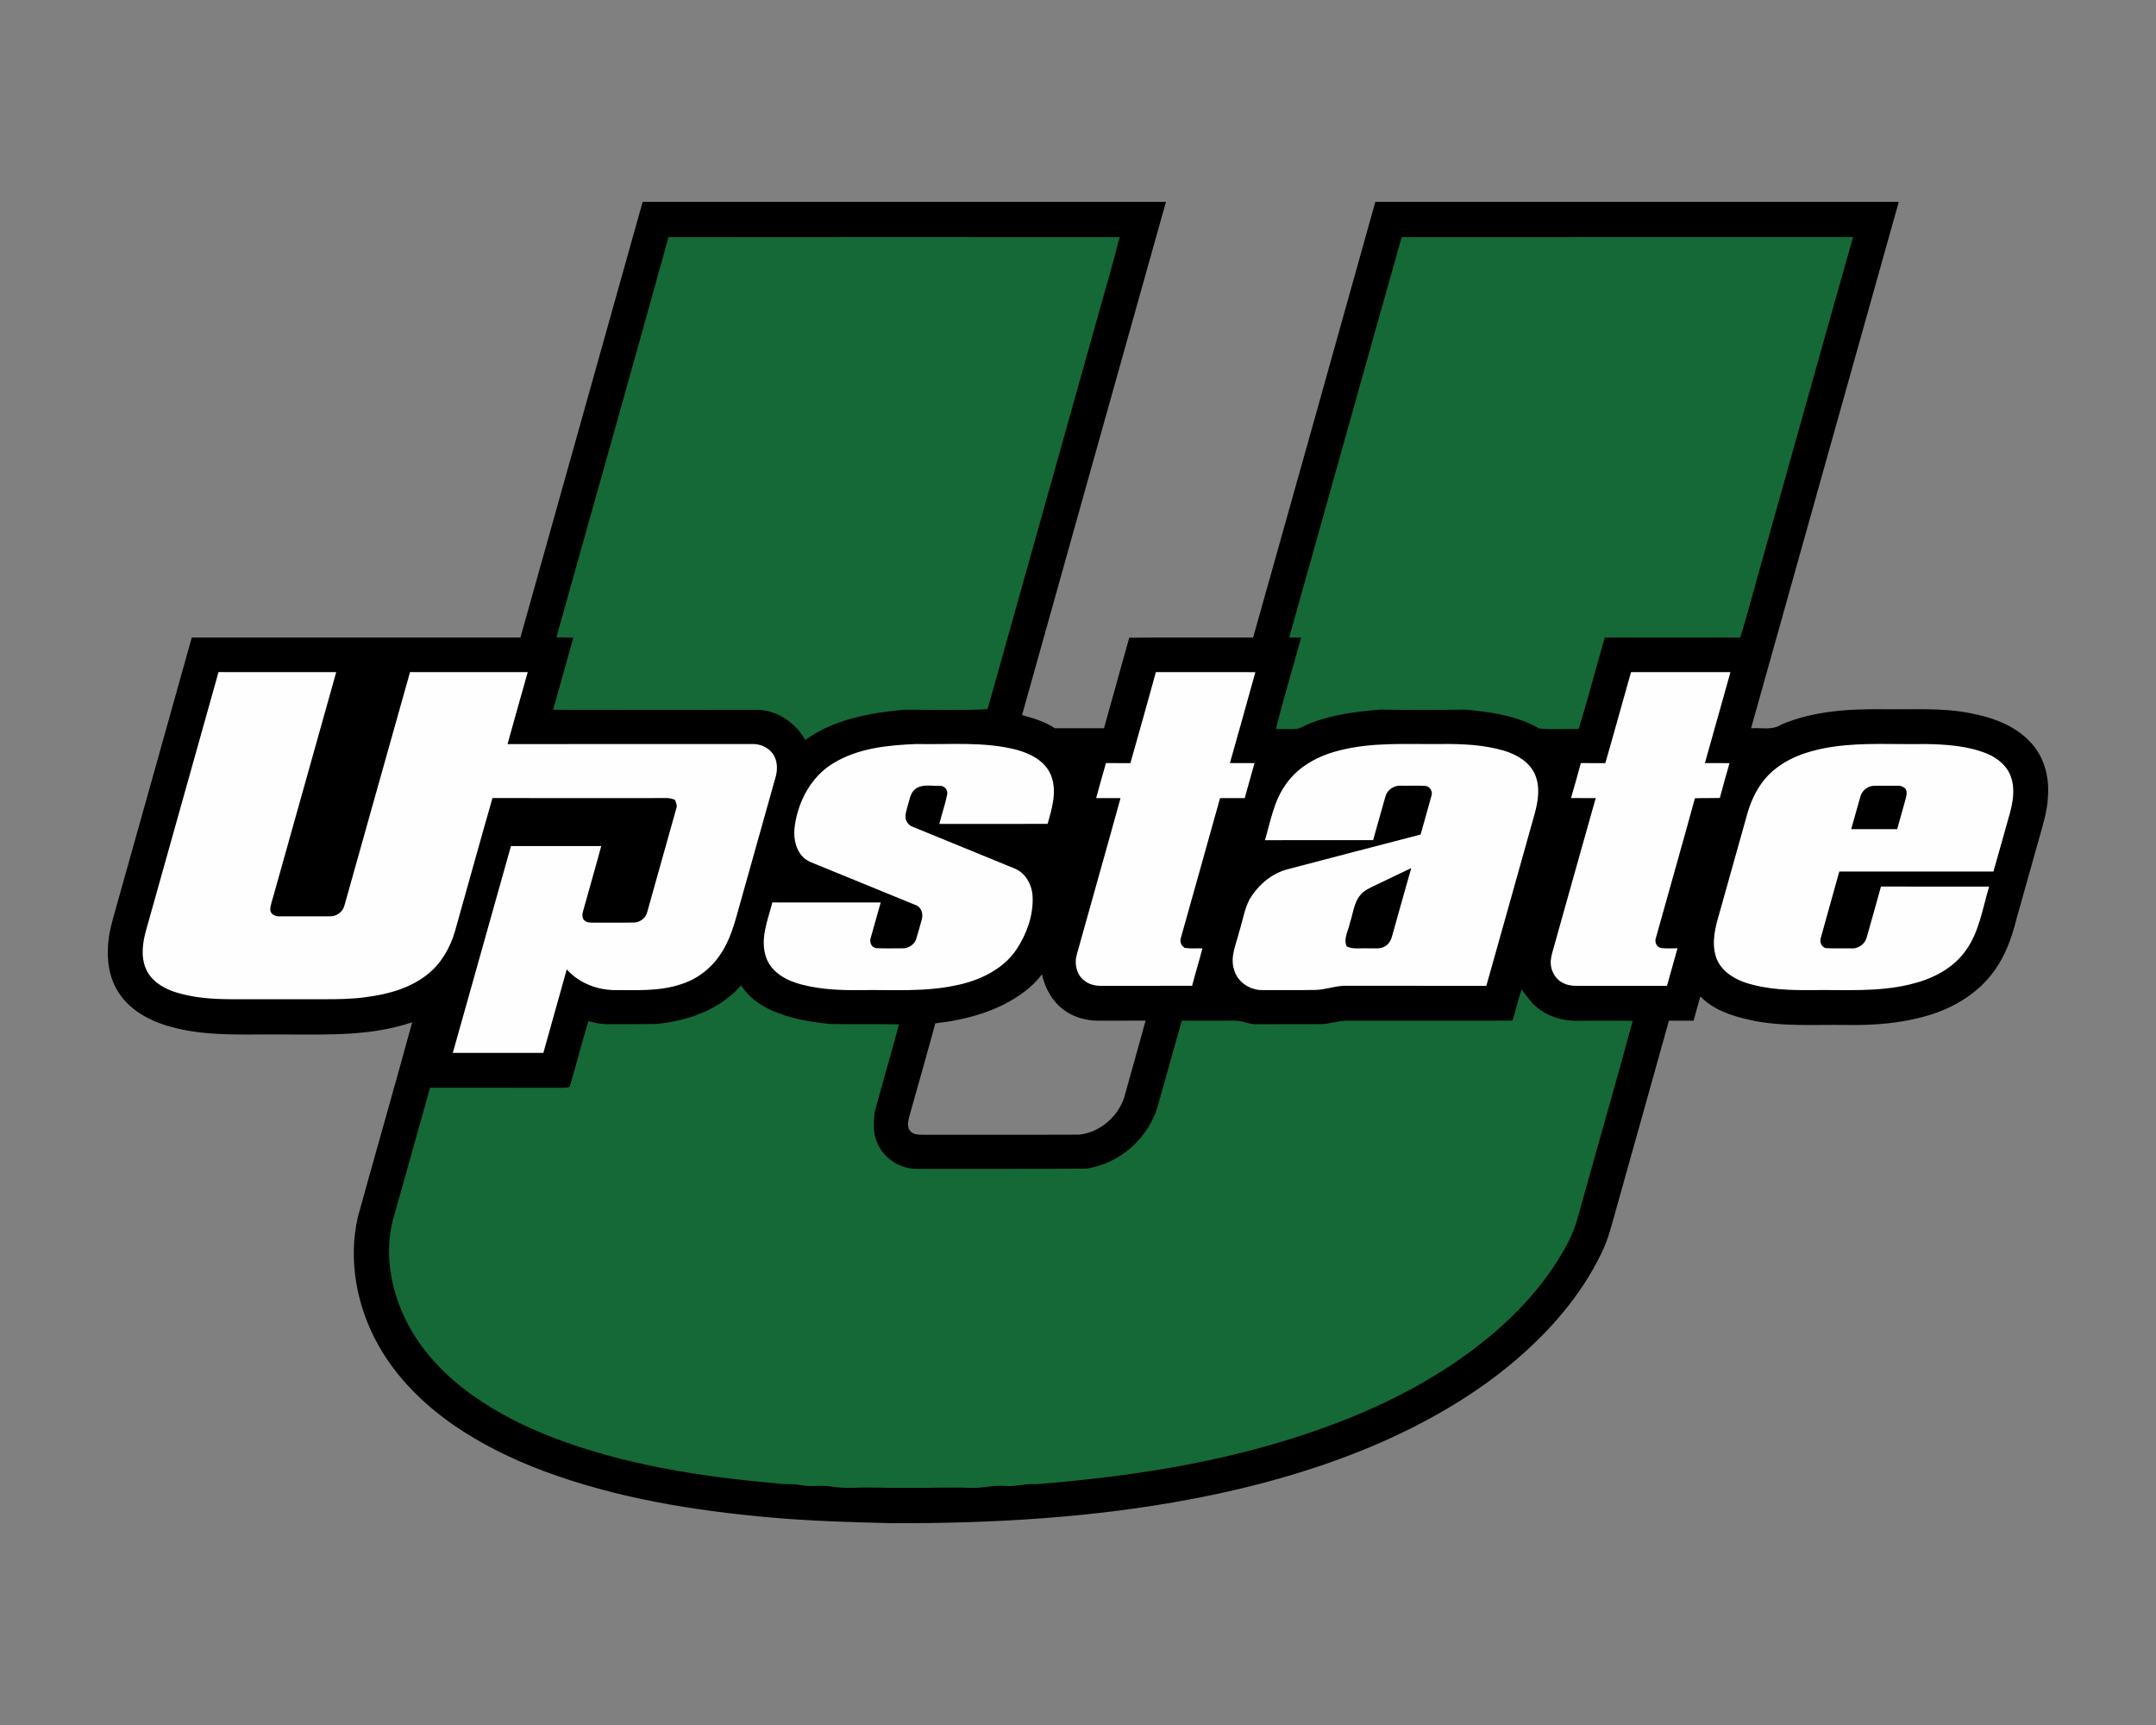 <?xml version="1.0" encoding="UTF-8"?>
<!DOCTYPE svg PUBLIC "-//W3C//DTD SVG 1.1//EN" "http://www.w3.org/Graphics/SVG/1.1/DTD/svg11.dtd">
<!-- Creator: CorelDRAW -->
<svg xmlns="http://www.w3.org/2000/svg" xml:space="preserve" width="2000px" height="1600px" version="1.1" style="shape-rendering:geometricPrecision; text-rendering:geometricPrecision; image-rendering:optimizeQuality; fill-rule:evenodd; clip-rule:evenodd"
viewBox="0 0 2000 1600"
 xmlns:xlink="http://www.w3.org/1999/xlink">
 <rect x="0" y="0" width="2000" height="1600" fill="#808080" stroke="none"/>
 <defs>
  <style type="text/css">
   <![CDATA[
    .fil0 {fill:black;fill-rule:nonzero}
    .fil1 {fill:#156936;fill-rule:nonzero}
    .fil2 {fill:#FEFEFE;fill-rule:nonzero}
   ]]>
  </style>
 </defs>
 <g id="Capa_x0020_1">
  <g id="USC_x0020_Upstate_x0020_Spartans.cdr">
   <path class="fil0" d="M596.17 187.19c161.82,0.01 323.63,-0.02 485.43,0.01 -44.47,158.71 -89.18,317.35 -133.51,476.09 10.54,2.79 21.18,6.05 30.32,12.15 15.24,0.04 30.46,0.02 45.69,0.02 7.71,-28.03 15.74,-55.95 23.43,-83.97 38.31,-0.3 76.61,-0.05 114.92,-0.13 37.88,-134.69 75.78,-269.39 113.38,-404.17 161.85,0 323.71,0 485.57,0 -45.67,162.76 -91.34,325.52 -137.04,488.29 9.43,-0.69 19.78,2.19 28.15,-3.5 30.15,-12.75 63.57,-14.57 95.91,-14.13 26.19,0.36 52.63,-1.52 78.5,3.49 20.39,3.8 41.4,10.98 55.99,26.41 13.11,13.2 18.25,32.61 16.87,50.84 -0.5,14.48 -5.31,28.28 -9.08,42.13 -6.79,24.24 -13.59,48.47 -20.42,72.69 -4.07,16.31 -9.91,32.45 -19.72,46.27 -14.89,21.29 -38.24,35.41 -62.94,42.46 -24.35,7.17 -49.91,8.99 -75.18,8.55 -29.52,-0.45 -59.43,1.86 -88.5,-4.5 -16.84,-3.67 -34.28,-9.3 -46.64,-21.93 -2.08,7.49 -4.14,14.99 -6.28,22.48 -7.63,-0.06 -15.24,-0.03 -22.85,-0.03 -16,57.68 -32.33,115.26 -48.43,172.93 -4.22,14.49 -7.45,29.4 -14.3,42.96 -18.56,38.55 -47.24,71.46 -79.57,99.1 -36.97,31.51 -79.4,56.06 -123.69,75.69 -56.52,24.84 -116.34,41.55 -176.9,53.07 -91.62,17.36 -185.07,22.69 -278.17,22.34 -37.52,-0.89 -75.09,-1.95 -112.5,-5.29 -71.49,-6.35 -143.19,-18 -210.67,-43.2 -29.56,-11.14 -58.18,-25.12 -84.13,-43.2 -27.34,-19.17 -51.78,-43.28 -68.31,-72.52 -20.44,-35.82 -28.8,-79.26 -19.56,-119.74 16.66,-60.28 33.99,-120.37 50.45,-180.7 -37.4,12.83 -77.48,11.47 -116.45,11.37 -34.33,-0.52 -69.27,2.29 -102.96,-5.92 -20.42,-4.91 -41.27,-14.73 -52.93,-32.97 -10.07,-15.22 -11.48,-34.35 -8.97,-51.97 1.88,-11.52 5.48,-22.63 8.56,-33.86 22.71,-81.16 45.67,-162.25 68.23,-243.44 101.63,0 203.26,0 304.89,0 37.77,-134.74 75.55,-269.47 113.41,-404.17zm353.77 732.91c-23.71,17.79 -53.24,25.76 -82.3,29.08 -7.84,29.03 -16.22,57.93 -24.27,86.91 -1.06,4.12 -2.06,9.06 0.79,12.73 2.93,3.74 8.19,3.63 12.5,3.73 48.01,-0.12 96.03,0.11 144.04,-0.12 20.78,-1.88 39.01,-18.9 43.43,-39.14 6.12,-22.24 12.57,-44.39 18.59,-66.65 -14.68,0.14 -29.36,0 -44.03,0.09 -13.46,0.08 -27.12,-4.73 -36.81,-14.22 -7.95,-7.74 -12.97,-18.08 -15.34,-28.85 -4.62,6.33 -10.33,11.76 -16.6,16.44z"/>
   <path class="fil1" d="M620.11 220.01c139.5,-0.19 278.99,-0.11 418.49,-0.03 -7.77,31.01 -17.15,61.61 -25.55,92.45 -32.33,115.1 -64.6,230.25 -96.91,345.33 -25.71,1.42 -51.58,0.47 -77.33,0.5 -31.96,2.97 -65.26,8.94 -91.87,28.1 -8.47,-15.43 -24.67,-26.69 -42.36,-27.97 -63.83,0.05 -127.68,0.17 -191.51,-0.04 6.12,-22.34 12.71,-44.53 18.72,-66.9 -5.22,-0.05 -10.44,-0.16 -15.66,-0.36 34.65,-123.68 69.74,-247.27 103.98,-371.08zm-12.02 729.81c29.37,-2.63 59.61,-13.06 79.44,-35.88 10.55,17 30.04,25.36 48.65,30.27 11.09,2.8 22.46,4.42 33.82,5.61 21.3,0.28 42.63,-0.08 63.95,0.28 -7.25,27.36 -15.42,54.49 -22.67,81.85 -0.8,9.16 -1.68,18.98 2.37,27.57 5.73,15.26 22.08,25.25 38.16,24.62 51.83,-0.14 103.66,0.22 155.49,-0.18 31.77,-4.17 59.66,-29.53 67.38,-60.59 7.13,-25.59 14.32,-51.15 21.55,-76.69 16.15,0.13 32.3,0.08 48.45,0.01 7.3,-0.37 13.94,3.67 21.24,3.29 19.62,-0.08 39.24,0.02 58.84,-0.08 8.38,0.15 16.31,-3.14 24.68,-3.17 51.18,0.01 102.38,0.08 153.58,-0.04 3.16,-9.54 5.25,-19.39 8.43,-28.93 4.4,5.62 8.32,11.72 13.87,16.3 9.64,8.33 22.47,12.34 35.07,12.73 18.06,0 36.14,-0.18 54.21,0.07 -14.83,54.67 -30.58,109.07 -45.7,163.66 -4.11,13.99 -7.11,28.47 -14.06,41.45 -22.34,43.02 -57.58,78.08 -96.79,106 -44.32,31.63 -94.31,54.55 -145.79,71.86 -80.97,27.22 -166.05,40.13 -250.91,46.8 -9.92,-0.83 -19.57,2.59 -29.47,1.62 -10.44,-0.87 -20.67,2.28 -31.09,1.82 -20.14,-0.74 -40.27,0.29 -60.41,-0.02 -16.37,0.31 -32.71,-0.75 -49.06,-0.03 -7.13,0.29 -14.25,-0.26 -21.3,-1.33 -8.99,-1.35 -18.13,0.63 -27.08,-1.19 -7.47,-1.6 -15.16,-0.21 -22.62,-1.65 -70.54,-6.16 -141.51,-17.13 -207.91,-42.64 -25.64,-9.99 -50.49,-22.32 -72.99,-38.23 -24.76,-17.44 -46.72,-39.6 -60.92,-66.56 -16.55,-31.26 -23.3,-69.24 -12.16,-103.38 10.9,-38.69 21.66,-77.42 32.58,-116.1 41.36,-0.02 82.71,-0.03 124.06,0.02 1.97,-0.35 5.52,0.45 5.94,-2.34 5.78,-19.77 10.88,-39.75 16.89,-59.45 5.89,1.5 11.88,2.93 18,2.8 14.76,-0.08 29.52,0.08 44.28,-0.15zm692.17 -729.84c139.58,-0.16 279.15,-0.02 418.74,-0.07 -30.14,105.91 -59.54,212.04 -89.44,318.02 -5.1,17.82 -9.62,35.83 -15.28,53.47 -41.89,-0.09 -83.78,-0.06 -125.65,-0.01 -8.18,28.21 -15.51,56.66 -24.1,84.74 -12.16,-0.16 -24.4,0.67 -36.51,-0.36 -20.94,-12.09 -45.39,-15.44 -69.1,-17.59 -26.13,0.41 -52.3,0.44 -78.43,-0.01 -21.91,1.88 -44.11,4.5 -64.75,12.55 -4.17,1.57 -7.92,4.18 -12.25,5.26 -6.58,0.66 -13.21,0.1 -19.8,0.17 6.81,-28.49 15.72,-56.47 23.27,-84.8 -3.72,0 -7.41,0 -11.1,0 34.95,-123.73 69.33,-247.65 104.4,-371.37z"/>
   <path class="fil2" d="M1701.95 692.4c27.89,-3.83 56.08,-1.74 84.11,-2.29 19.44,0.31 39.45,1.63 57.65,9.11 9.62,4.12 18.52,11.44 21.84,21.7 3.88,11.3 1.66,23.51 -1.47,34.72 -4.99,17.57 -9.85,35.2 -14.89,52.75 -47.67,-0.01 -95.32,0.04 -142.98,-0.01 -5.55,20.45 -11.52,40.79 -17.08,61.26 -1.64,3.96 0.73,9.51 5.3,9.82 7.66,0.38 15.33,0.08 23,0.18 6.48,0.6 12.8,-4.12 14.27,-10.39 4.44,-15.65 8.86,-31.27 13.16,-46.93 33.44,0.06 66.91,0.02 100.37,0.02 -6.28,20.61 -9.28,43.16 -22.75,60.72 -12.17,16.35 -31.49,25.57 -50.92,30.07 -29.01,7.04 -59.03,4.88 -88.59,5.21 -21.64,0.26 -43.82,-0.2 -64.55,-7.15 -11.45,-3.98 -22.83,-11.69 -26.64,-23.76 -4.3,-13.5 -0.55,-27.79 3.36,-40.89 8.6,-30.59 17.11,-61.2 25.75,-91.78 4.49,-16.12 13.01,-31.67 26.48,-41.96 15.58,-12.24 35.28,-17.67 54.58,-20.4zm-929.71 16c23.15,-14.45 51.23,-17.28 77.91,-18.29 30.87,0.68 62.35,-2.51 92.63,5.28 13.23,3.52 27.32,10.7 32.39,24.33 5.52,14.53 0.68,30.16 -3.38,44.43 -33.48,0.15 -66.96,0.05 -100.44,0.05 2.23,-9.13 5.47,-18.03 7.28,-27.25 0.92,-4.19 -2.53,-8.2 -6.75,-8.03 -7.38,0.29 -15.8,-1.92 -22.29,2.57 -4.65,3.07 -5.52,8.88 -6.99,13.83 -1.16,4.71 -3.25,9.47 -2.42,14.43 0.95,3.17 3.22,6 6.43,7.1 31.66,12.99 63.36,25.92 95.02,38.88 10.11,4.33 15.87,15.44 16.27,26.1 0.75,17.29 -5.49,34.42 -14.91,48.74 -12.73,18.89 -34.64,29.05 -56.39,33.4 -28.68,6.2 -58.15,3.98 -87.25,4.37 -18.5,0.29 -37.21,-0.41 -55.22,-5.01 -13.81,-3.45 -28.56,-11.01 -33.46,-25.36 -5.91,-17.02 1.55,-34.46 5.84,-50.94 33.49,0.1 66.97,0.02 100.47,0.05 -3.16,10.9 -6.22,21.84 -9.25,32.77 -1.45,3.85 0.57,8.92 4.91,9.58 8.15,0.45 16.31,0.11 24.48,0.18 5.53,0.21 11.16,-3.47 12.81,-8.82 1.85,-5.85 3.44,-11.79 5.06,-17.71 1.72,-5.12 -0.21,-11.96 -5.76,-13.68 -29.85,-12.29 -59.76,-24.44 -89.65,-36.67 -5.4,-2.32 -11.51,-3.94 -15.43,-8.62 -7.06,-7.9 -8.41,-19.33 -6.68,-29.42 3.47,-22.34 15.2,-44.17 34.77,-56.29zm740.79 -85.01c30.74,0.09 61.47,-0.03 92.22,0.05 -7.89,28.13 -15.74,56.28 -23.71,84.37 7.59,-0.02 15.2,-0.05 22.83,0.05 -3.06,10.75 -6.14,21.5 -8.99,32.3 -7.7,0.2 -15.4,-0.03 -23.09,0.26 -11.84,43.35 -24.28,86.53 -36.29,129.83 -1.21,3.61 0.66,8.03 4.52,9 5.15,0.78 10.42,0.27 15.62,0.31 -3.25,11.61 -6.46,23.23 -9.78,34.83 -25.38,-0.05 -50.76,-0.03 -76.12,-0.01 -6.58,-0.07 -13.52,0.7 -19.61,-2.28 -8.09,-3.6 -12.87,-12.73 -12.04,-21.43 0.46,-4.35 1.75,-8.54 2.96,-12.73 12.95,-45.88 25.69,-91.83 38.72,-137.7 -7.66,0.02 -15.3,0.05 -22.93,-0.05 3.18,-10.76 6.16,-21.58 9.13,-32.4 7.56,0.02 15.12,-0.03 22.7,0.07 8.17,-28.1 15.79,-56.34 23.86,-84.47zm-464.43 84.44c7.96,-28.11 15.93,-56.23 23.64,-84.4 30.76,0 61.52,-0.02 92.29,0.01 -7.74,28.15 -15.71,56.24 -23.61,84.35 7.6,0.02 15.21,0.04 22.82,-0.01 -3.02,10.83 -6.1,21.63 -9.08,32.48 -7.62,0 -15.27,0 -22.89,0 -11.95,43.2 -24.23,86.31 -36.28,129.5 -1.34,3.63 0.25,7.59 3.59,9.45 5.4,0.82 10.89,0.28 16.34,0.43 -3.01,11.62 -6.56,23.1 -9.57,34.72 -27.96,0.03 -55.91,-0.03 -83.88,0.03 -5.95,0.12 -12.22,-1.29 -16.75,-5.36 -6.74,-5.57 -8.71,-15.32 -6.38,-23.5 13.45,-48.43 27.27,-96.77 40.61,-145.26 -7.54,-0.03 -15.09,0 -22.61,-0.03 2.94,-10.83 6.02,-21.65 9.08,-32.45 7.56,0.02 15.12,0 22.68,0.04zm-845.89 -84.45c36.39,0.1 72.8,0.03 109.19,0.03 -19.28,68.87 -38.65,137.71 -57.96,206.57 -1.13,4.43 -2.96,8.77 -3.24,13.4 -0.24,4.43 4.7,6.87 8.59,6.53 15.37,-0.02 30.75,-0.04 46.13,0 6.38,0.49 12.7,-3.95 14.14,-10.21 20.35,-72.1 40.43,-144.24 60.8,-216.32 36.39,0.1 72.8,0.01 109.19,0.03 -6.3,22.25 -12.58,44.51 -18.73,66.79 75.76,-0.21 151.5,0 227.26,-0.09 6.97,-0.18 14.08,2.94 18.43,8.46 4.58,5.98 5.02,14.08 3.24,21.19 -10.43,37.09 -20.86,74.17 -31.24,111.26 -5.1,17.09 -8.54,35.04 -17.9,50.47 -8.54,14.74 -22.5,26.33 -38.81,31.38 -20.33,6.92 -42.04,5.35 -63.15,5.45 -16.02,-0.54 -32.14,-7.07 -42.9,-19.18 -7.23,25.81 -14.53,51.6 -21.7,77.42 -28.01,-0.04 -56.01,0 -84.01,0 18.08,-63.92 35.89,-127.91 53.94,-191.84 27.91,-0.02 55.83,-0.02 83.76,0 -5.42,20.16 -11.28,40.18 -16.82,60.29 -0.81,2.85 -1.34,6.58 1.26,8.71 2.14,2.26 5.53,1.95 8.36,2.08 12.52,-0.13 25.03,0.15 37.55,-0.13 5.61,-0.1 10.93,-4.13 12.26,-9.62 9.03,-31.96 17.98,-63.94 26.93,-95.91 1.26,-2.86 -0.26,-5.63 -1.14,-8.29 -2.7,-0.99 -5.47,-1.82 -8.37,-1.62 -53.65,0.03 -107.29,0.08 -160.93,-0.02 -11.83,41.17 -23.18,82.49 -34.83,123.7 -4.37,14.86 -12.28,29.02 -24.35,38.96 -16.22,13.54 -37.33,19.26 -57.89,21.96 -13.6,1.92 -27.36,2.05 -41.06,1.97 -28.36,0 -56.7,0 -85.05,0 -17.54,-0.1 -35.38,-1.35 -52.14,-6.92 -10.71,-3.67 -21.43,-10.28 -26.08,-21.1 -5.05,-11.58 -3.12,-24.67 0.21,-36.45 22.34,-79.66 44.69,-159.3 67.06,-238.95zm1039.92 72.67c30.56,-7.89 62.32,-5.6 93.56,-5.93 19.75,-0.23 39.86,0.56 58.94,6.15 11.64,3.52 23.47,10.18 28.64,21.73 5.25,11.8 3.11,25.14 -0.25,37.17 -14.91,53.06 -29.73,106.18 -44.72,159.22 -44.24,-0.06 -88.47,-0.01 -132.72,-0.03 -8.77,0.51 -17.18,3.7 -26.02,3.86 -16.42,0.28 -32.85,0.07 -49.28,0.12 -11.62,0.08 -23.14,-7.74 -26.1,-19.21 -3.72,-11.82 2.08,-23.48 4.83,-34.81 3.19,-9.95 4.71,-20.52 9.49,-29.89 7.92,-13.52 20.88,-24.69 36.34,-28.38 40.83,-10.6 81.59,-21.5 122.46,-31.97 3.31,-11.91 6.77,-23.79 10.01,-35.74 1.51,-4.02 -1.09,-8.73 -5.38,-9.37 -7.44,-0.46 -14.92,-0.03 -22.37,-0.2 -6.46,-0.6 -13.23,3.57 -14.87,10 -3.9,13.47 -7.56,27 -11.42,40.48 -33.47,0.03 -66.91,-0.05 -100.37,0.05 5.22,-17.56 8.29,-36.37 19.24,-51.56 11.47,-16.9 30.55,-26.93 49.99,-31.69zm31.71 125.79l0 0c-4.35,2.15 -9.02,4.19 -12.16,8.06 -6.48,7.34 -6.95,17.67 -10.06,26.57 -1.38,7.03 -6.1,14.17 -2.88,21.34 6.15,3.06 13.17,1.42 19.78,1.81 5.39,-0.29 11.41,1.13 16.18,-2.09 3.13,-1.98 5.11,-5.29 6.04,-8.82 5.98,-21.16 11.83,-42.38 17.87,-63.52 -11.63,5.48 -23.15,11.16 -34.77,16.65zm451.37 -82.82l0 0c-2.88,9.99 -5.54,20.06 -8.46,30.05 14.22,-0.05 28.43,-0.01 42.66,-0.01 2.44,-8.94 4.93,-17.87 7.5,-26.77 0.8,-3.24 2.01,-6.73 0.67,-10 -1.79,-2.55 -4.99,-3.68 -8,-3.5 -7.2,0.01 -14.39,-0.08 -21.55,0.06 -5.91,0.07 -11.38,4.47 -12.82,10.17z"/>
  </g>
 </g>
</svg>
